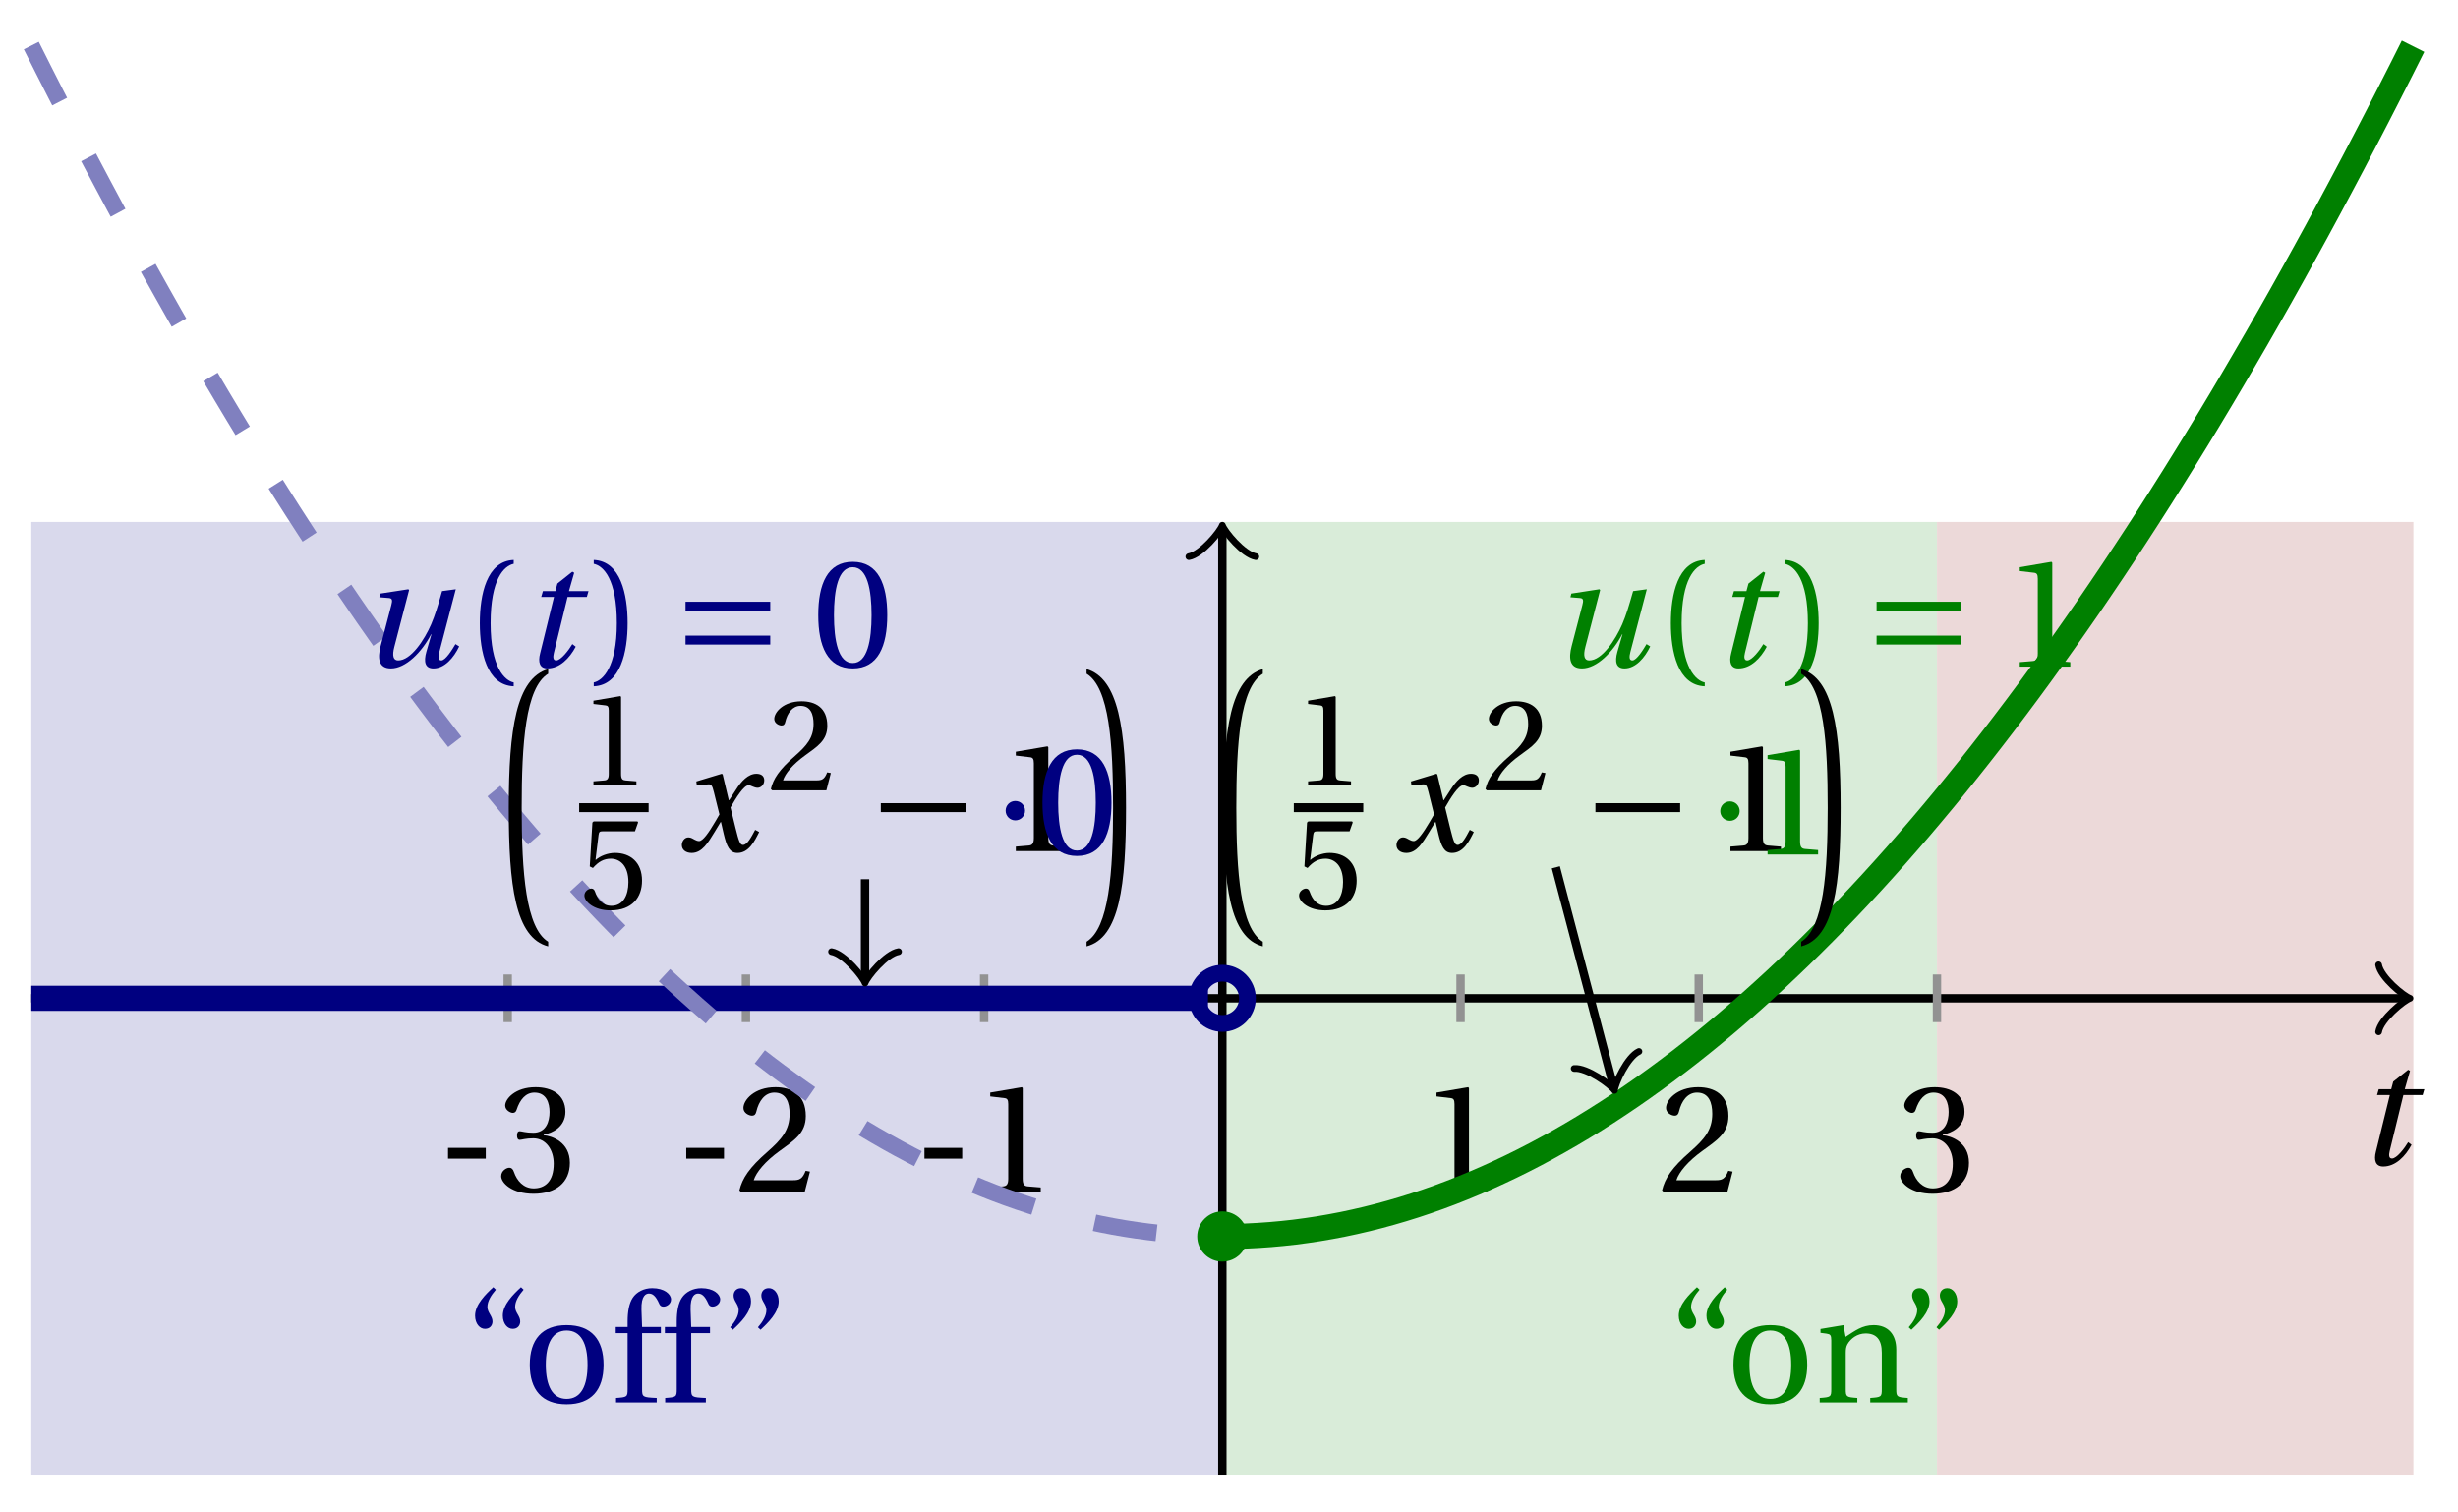 <svg xmlns="http://www.w3.org/2000/svg" xmlns:xlink="http://www.w3.org/1999/xlink" version="1.1" width="117" height="72" viewBox="0 0 117 72">
<defs>
<path id="font_1_1" d="M.428 .452 .439 .49H.312L.346 .609 .334 .616 .237 .539 .224 .49H.143L.132 .452H.215L.125 .086C.11 .029 .122-.012 .172-.012 .252-.012 .316 .054 .356 .129L.334 .146C.311 .107 .26 .04 .229 .04 .208 .04 .208 .063 .214 .088L.303 .452H.428Z"/>
<path id="font_2_3" d="M.074 .286V.216H.319V.286H.074Z"/>
<path id="font_2_7" d="M.13 .366C.13 .349 .135 .338 .148 .338 .16 .338 .187 .348 .235 .348 .32 .348 .368 .271 .368 .184 .368 .065 .309 .023 .238 .023 .172 .023 .129 .073 .11 .129 .104 .148 .094 .157 .08 .157 .062 .157 .027 .138 .027 .102 .027 .059 .096-.012 .237-.012 .382-.012 .473 .061 .473 .189 .473 .323 .358 .363 .303 .368V.372C.357 .381 .444 .421 .444 .52 .444 .631 .357 .68 .25 .68 .118 .68 .053 .604 .053 .561 .053 .53 .088 .513 .102 .513 .115 .513 .123 .52 .127 .533 .149 .601 .187 .645 .243 .645 .322 .645 .341 .575 .341 .519 .341 .459 .32 .384 .235 .384 .187 .384 .16 .394 .148 .394 .135 .394 .13 .384 .13 .366Z"/>
<path id="font_2_6" d="M.485 .132 .457 .137C.436 .083 .416 .076 .376 .076H.12C.136 .128 .195 .199 .288 .266 .384 .336 .458 .381 .458 .493 .458 .632 .366 .68 .261 .68 .124 .68 .053 .597 .053 .545 .053 .511 .091 .495 .108 .495 .126 .495 .133 .505 .137 .522 .153 .59 .192 .645 .254 .645 .331 .645 .353 .58 .353 .507 .353 .4 .299 .34 .212 .263 .089 .156 .046 .088 .027 .01L.037 0H.451L.485 .132Z"/>
<path id="font_2_5" d="M.437 0V.029L.353 .036C.332 .038 .32 .046 .32 .085V.674L.315 .68 .109 .645V.62L.202 .609C.219 .607 .226 .599 .226 .57V.085C.226 .066 .223 .054 .217 .047 .212 .04 .204 .037 .193 .036L.109 .029V0H.437Z"/>
<path id="font_1_2" d="M.533 .49C.504 .388 .488 .335 .462 .274 .418 .173 .331 .04 .248 .04 .216 .04 .208 .07 .223 .128L.319 .497 .314 .502 .132 .474 .126 .45 .188 .445C.212 .443 .211 .428 .203 .397L.134 .133C.113 .053 .121-.012 .201-.012 .297-.012 .402 .094 .462 .21H.464L.431 .096C.412 .029 .424-.012 .477-.012 .549-.012 .609 .057 .644 .131L.62 .146C.6 .112 .556 .04 .528 .04 .507 .04 .507 .063 .515 .094L.622 .502 .533 .49Z"/>
<path id="font_2_1" d="M.175 .282C.175 .568 .262 .654 .325 .667V.692C.15 .685 .105 .468 .105 .282 .105 .096 .15-.121 .325-.128V-.103C.267-.091 .175-.006 .175 .282Z"/>
<path id="font_2_2" d="M.175 .282C.175-.006 .083-.091 .025-.103V-.128C.2-.121 .245 .096 .245 .282 .245 .468 .2 .685 .025 .692V.667C.088 .654 .175 .568 .175 .282Z"/>
<path id="font_3_3" d="M.635 .143V.201H.085V.143H.635M.635 .363V.421H.085V.363H.635Z"/>
<path id="font_2_4" d="M.265 .645C.36 .645 .387 .497 .387 .334 .387 .171 .36 .023 .265 .023 .17 .023 .143 .171 .143 .334 .143 .497 .17 .645 .265 .645M.265 .68C.1 .68 .041 .534 .041 .334 .041 .134 .1-.012 .265-.012 .43-.012 .489 .134 .489 .334 .489 .534 .43 .68 .265 .68Z"/>
<path id="font_2_12" d="M.19 .748C.14 .702 .072 .635 .072 .564 .072 .51 .104 .477 .137 .478 .167 .478 .185 .499 .185 .526 .185 .562 .152 .583 .152 .62 .152 .658 .176 .696 .207 .732L.19 .748M.37 .748C.32 .702 .252 .635 .252 .564 .252 .51 .284 .477 .317 .478 .347 .478 .365 .499 .365 .526 .365 .562 .332 .583 .332 .62 .332 .658 .356 .696 .387 .732L.37 .748Z"/>
<path id="font_2_11" d="M.288 .502C.128 .502 .049 .407 .049 .245 .049 .083 .128-.012 .288-.012 .45-.012 .528 .083 .528 .245 .528 .407 .45 .502 .288 .502M.153 .245C.153 .383 .197 .467 .288 .467 .381 .467 .424 .383 .424 .245 .424 .107 .381 .023 .288 .023 .197 .023 .153 .107 .153 .245Z"/>
<path id="font_2_9" d="M.201 .45H.323V.49H.201L.197 .602C.194 .697 .229 .707 .245 .707 .266 .707 .288 .697 .313 .639 .318 .629 .325 .622 .34 .622 .36 .622 .389 .639 .389 .669 .389 .702 .347 .742 .267 .742 .212 .742 .165 .717 .14 .679 .117 .644 .107 .591 .107 .525V.49H.03V.45H.107V.087C.107 .036 .104 .034 .032 .029V0H.296V.029C.205 .033 .201 .035 .201 .086V.45Z"/>
<path id="font_2_13" d="M.089 .472C.139 .518 .207 .585 .207 .656 .207 .71 .175 .743 .142 .742 .112 .742 .094 .721 .094 .694 .094 .658 .127 .637 .127 .6 .127 .562 .103 .524 .072 .488L.089 .472M.269 .472C.319 .518 .387 .585 .387 .656 .387 .71 .355 .743 .322 .742 .292 .742 .274 .721 .274 .694 .274 .658 .307 .637 .307 .6 .307 .562 .283 .524 .252 .488L.269 .472Z"/>
<path id="font_2_10" d="M.529 .343C.529 .444 .474 .502 .382 .502 .308 .502 .262 .466 .2 .426L.186 .502 .037 .477V.452L.075 .447C.101 .443 .107 .438 .107 .402V.087C.107 .036 .104 .034 .032 .029V0H.276V.029C.205 .034 .201 .036 .201 .087V.321C.201 .346 .203 .36 .211 .376 .232 .415 .277 .448 .33 .448 .398 .448 .435 .41 .435 .323V.087C.435 .036 .432 .034 .36 .029V0H.604V.029C.533 .034 .529 .036 .529 .087V.343Z"/>
<path id="font_4_1" d="M.374-1.73C.229-1.641 .202-1.283 .202-.86 .202-.446 .226-.08 .374 .01V.04C.167-.02 .118-.349 .118-.86 .118-1.36 .159-1.705 .374-1.76V-1.73Z"/>
<path id="font_2_8" d="M.426 .592 .45 .66 .445 .668H.111L.101 .659 .081 .324 .105 .312C.147 .36 .188 .383 .242 .383 .306 .383 .376 .336 .376 .204 .376 .101 .334 .023 .247 .023 .177 .023 .141 .074 .121 .131 .116 .146 .107 .155 .093 .155 .073 .155 .04 .135 .04 .102 .04 .056 .11-.012 .24-.012 .405-.012 .48 .088 .48 .215 .48 .355 .392 .427 .273 .427 .218 .427 .159 .403 .127 .374L.125 .376 .148 .563C.151 .588 .158 .592 .177 .592H.426Z"/>
<path id="font_1_3" d="M.507 .138C.483 .093 .456 .04 .428 .04 .409 .04 .401 .063 .379 .152L.347 .283C.383 .347 .434 .427 .463 .427 .472 .427 .48 .425 .491 .419 .501 .415 .511 .411 .523 .411 .545 .411 .566 .432 .566 .459 .566 .49 .543 .502 .515 .502 .462 .502 .417 .454 .382 .398L.338 .33H.336L.296 .498 .29 .502 .125 .452 .128 .428 .203 .433C.221 .434 .228 .429 .239 .383L.275 .238 .247 .19C.204 .117 .167 .065 .143 .065 .133 .065 .123 .069 .114 .074 .104 .079 .091 .089 .074 .089 .048 .089 .031 .063 .031 .039 .031 .01 .055-.012 .095-.012 .163-.012 .202 .056 .243 .123L.283 .189H.285L.303 .111C.322 .031 .341-.012 .392-.012 .465-.012 .503 .063 .533 .124L.507 .138Z"/>
<path id="font_3_1" d="M.635 .253V.311H.085V.253H.635Z"/>
<path id="font_4_2" d="M.038-1.76C.253-1.705 .294-1.36 .294-.86 .294-.349 .245-.02 .038 .04V.01C.186-.08 .21-.446 .21-.86 .21-1.283 .183-1.641 .038-1.73V-1.76Z"/>
<path id="font_3_2" d="M.08 .282C.08 .247 .108 .219 .143 .219 .178 .219 .206 .247 .206 .282 .206 .317 .178 .345 .143 .345 .108 .345 .08 .317 .08 .282Z"/>
</defs>
<path transform="matrix(1,0,0,-1,58.183,47.524)" d="M-56.693-22.677V22.677H0V-22.677ZM0 22.677" fill="#d9d9ec"/>
<path transform="matrix(1,0,0,-1,58.183,47.524)" d="M0-22.677V22.677H34.016V-22.677ZM34.016 22.677" fill="#d9ecd9"/>
<path transform="matrix(1,0,0,-1,58.183,47.524)" d="M34.016-22.677V22.677H56.693V-22.677ZM56.693 22.677" fill="#ecd9d9"/>
<path transform="matrix(1,0,0,-1,58.183,47.524)" stroke-width=".399" stroke-linecap="butt" stroke-miterlimit="10" stroke-linejoin="miter" fill="none" stroke="#000000" d="M-56.693 0H56.234"/>
<path transform="matrix(1,0,0,-1,114.417,47.524)" stroke-width=".319" stroke-linecap="round" stroke-linejoin="round" fill="none" stroke="#000000" d="M-1.196 1.594C-1.096 .996 0 .1 .299 0 0-.1-1.096-.996-1.196-1.594"/>
<path transform="matrix(1,0,0,-1,58.183,47.524)" stroke-width=".399" stroke-linecap="butt" stroke-miterlimit="10" stroke-linejoin="miter" fill="none" stroke="#000000" d="M0-22.677V22.219"/>
<path transform="matrix(0,-1,-1,-0,58.183,25.303)" stroke-width=".319" stroke-linecap="round" stroke-linejoin="round" fill="none" stroke="#000000" d="M-1.196 1.594C-1.096 .996 0 .1 .299 0 0-.1-1.096-.996-1.196-1.594"/>
<use data-text="t" xlink:href="#font_1_1" transform="matrix(7.332,0,0,-7.333,112.179,55.443)"/>
<path transform="matrix(1,0,0,-1,58.183,47.524)" stroke-width=".399" stroke-linecap="butt" stroke-miterlimit="10" stroke-linejoin="miter" fill="none" stroke="#929292" d="M-34.016 1.134V-1.134"/>
<use data-text="-" xlink:href="#font_2_3" transform="matrix(7.332,0,0,-7.333,20.784,56.741)"/>
<use data-text="3" xlink:href="#font_2_7" transform="matrix(7.332,0,0,-7.333,23.658,56.741)"/>
<path transform="matrix(1,0,0,-1,58.183,47.524)" stroke-width=".399" stroke-linecap="butt" stroke-miterlimit="10" stroke-linejoin="miter" fill="none" stroke="#929292" d="M-22.677 1.134V-1.134"/>
<use data-text="-" xlink:href="#font_2_3" transform="matrix(7.332,0,0,-7.333,32.123,56.741)"/>
<use data-text="2" xlink:href="#font_2_6" transform="matrix(7.332,0,0,-7.333,34.997,56.741)"/>
<path transform="matrix(1,0,0,-1,58.183,47.524)" stroke-width=".399" stroke-linecap="butt" stroke-miterlimit="10" stroke-linejoin="miter" fill="none" stroke="#929292" d="M-11.339 1.134V-1.134"/>
<use data-text="-" xlink:href="#font_2_3" transform="matrix(7.332,0,0,-7.333,43.461,56.741)"/>
<use data-text="1" xlink:href="#font_2_5" transform="matrix(7.332,0,0,-7.333,46.335,56.741)"/>
<path transform="matrix(1,0,0,-1,58.183,47.524)" stroke-width=".399" stroke-linecap="butt" stroke-miterlimit="10" stroke-linejoin="miter" fill="none" stroke="#929292" d="M11.339 1.134V-1.134"/>
<use data-text="1" xlink:href="#font_2_5" transform="matrix(7.332,0,0,-7.333,67.577,56.741)"/>
<path transform="matrix(1,0,0,-1,58.183,47.524)" stroke-width=".399" stroke-linecap="butt" stroke-miterlimit="10" stroke-linejoin="miter" fill="none" stroke="#929292" d="M22.677 1.134V-1.134"/>
<use data-text="2" xlink:href="#font_2_6" transform="matrix(7.332,0,0,-7.333,78.915,56.741)"/>
<path transform="matrix(1,0,0,-1,58.183,47.524)" stroke-width=".399" stroke-linecap="butt" stroke-miterlimit="10" stroke-linejoin="miter" fill="none" stroke="#929292" d="M34.016 1.134V-1.134"/>
<use data-text="3" xlink:href="#font_2_7" transform="matrix(7.332,0,0,-7.333,90.254,56.741)"/>
<path transform="matrix(1,0,0,-1,58.183,47.524)" stroke-width="1.196" stroke-linecap="butt" stroke-miterlimit="10" stroke-linejoin="miter" fill="none" stroke="#000080" d="M-56.693 0H-56.127-55.561-54.995-54.43-53.864-53.298-52.732-52.167-51.601-51.035-50.469-49.904-49.338-48.772-48.206-47.641-47.075-46.509-45.943-45.378-44.812-44.246-43.68-43.115-42.549-41.983-41.417-40.852-40.286-39.72-39.154-38.589-38.023-37.457-36.891-36.326-35.76-35.194-34.628-34.063-33.497-32.931-32.365-31.8-31.234-30.668-30.102-29.537-28.971-28.405-27.839-27.274-26.708-26.142-25.576-25.011-24.445-23.879-23.313-22.748-22.182-21.616-21.05-20.485-19.919-19.353-18.787-18.222-17.656-17.09-16.524-15.959-15.393-14.827-14.261-13.696-13.13-12.564-11.998-11.433-10.867-10.301-9.735-9.17-8.604-8.038-7.472-6.907-6.341-5.775-5.209-4.644-4.078-3.512-2.946-2.381-1.815-1.249-.683"/>
<path transform="matrix(1,0,0,-1,58.183,47.524)" stroke-width=".797" stroke-linecap="butt" stroke-dasharray="2.989,2.989" stroke-miterlimit="10" stroke-linejoin="miter" fill="none" stroke="#8080bf" d="M-56.693 45.353-56.127 44.227-55.561 43.113-54.995 42.01-54.43 40.918-53.864 39.837-53.298 38.768-52.732 37.709-52.167 36.663-51.601 35.627-51.035 34.603-50.469 33.59-49.904 32.588-49.338 31.598-48.772 30.619-48.206 29.651-47.641 28.695-47.075 27.75-46.509 26.816-45.943 25.893-45.378 24.982-44.812 24.082-44.246 23.193-43.68 22.316-43.115 21.45-42.549 20.595-41.983 19.751-41.417 18.919-40.852 18.098-40.286 17.288-39.72 16.49-39.154 15.703-38.589 14.927-38.023 14.162-37.457 13.409-36.891 12.667-36.326 11.937-35.76 11.217-35.194 10.509-34.628 9.812-34.063 9.127-33.497 8.453-32.931 7.79-32.365 7.138-31.8 6.498-31.234 5.869-30.668 5.251-30.102 4.645-29.537 4.05-28.971 3.466-28.405 2.893-27.839 2.332-27.274 1.782-26.708 1.243-26.142 .716-25.576 .2-25.011-.305-24.445-.799-23.879-1.281-23.313-1.752-22.748-2.211-22.182-2.66-21.616-3.097-21.05-3.523-20.485-3.937-19.919-4.34-19.353-4.732-18.787-5.113-18.222-5.482-17.656-5.84-17.09-6.187-16.524-6.522-15.959-6.846-15.393-7.159-14.827-7.461-14.261-7.751-13.696-8.03-13.13-8.298-12.564-8.554-11.998-8.799-11.433-9.033-10.867-9.256-10.301-9.467-9.735-9.667-9.17-9.855-8.604-10.033-8.038-10.199-7.472-10.354-6.907-10.497-6.341-10.63-5.775-10.75-5.209-10.86-4.644-10.958-4.078-11.045-3.512-11.121-2.946-11.186-2.381-11.239-1.815-11.281-1.249-11.311-.683-11.33"/>
<path transform="matrix(1,0,0,-1,58.183,47.524)" stroke-width="1.196" stroke-linecap="butt" stroke-miterlimit="10" stroke-linejoin="miter" fill="none" stroke="#008000" d="M0-11.339 .572-11.333 1.145-11.316 1.717-11.287 2.29-11.246 2.862-11.194 3.435-11.131 4.007-11.055 4.58-10.969 5.152-10.87 5.725-10.761 6.297-10.639 6.87-10.506 7.442-10.362 8.015-10.205 8.587-10.038 9.16-9.859 9.732-9.668 10.305-9.466 10.877-9.252 11.45-9.026 12.022-8.789 12.595-8.541 13.167-8.28 13.74-8.009 14.312-7.726 14.885-7.431 15.457-7.124 16.03-6.806 16.602-6.477 17.175-6.136 17.747-5.783 18.32-5.419 18.892-5.043 19.465-4.656 20.037-4.257 20.61-3.846 21.182-3.424 21.755-2.991 22.327-2.546 22.9-2.089 23.472-1.621 24.045-1.141 24.617-.65 25.19-.147 25.762 .368 26.335 .894 26.907 1.432 27.48 1.981 28.052 2.542 28.625 3.114 29.197 3.698 29.77 4.294 30.342 4.9 30.915 5.519 31.487 6.149 32.06 6.791 32.632 7.444 33.205 8.109 33.777 8.785 34.35 9.473 34.922 10.173 35.495 10.884 36.067 11.606 36.64 12.341 37.212 13.086 37.785 13.844 38.357 14.612 38.93 15.393 39.502 16.185 40.075 16.989 40.647 17.804 41.22 18.63 41.792 19.469 42.365 20.319 42.937 21.18 43.51 22.053 44.082 22.937 44.655 23.834 45.227 24.741 45.8 25.661 46.372 26.591 46.945 27.533 47.517 28.487 48.09 29.453 48.662 30.43 49.235 31.418 49.807 32.418 50.38 33.43 50.952 34.454 51.525 35.489 52.097 36.534 52.67 37.593 53.242 38.662 53.815 39.743 54.387 40.836 54.96 41.94 55.532 43.056 56.105 44.183 56.677 45.322"/>
<path transform="matrix(1,0,0,-1,58.183,47.524)" d="M1.196-11.339C1.196-10.678 .66-10.143 0-10.143-.66-10.143-1.196-10.678-1.196-11.339-1.196-11.999-.66-12.534 0-12.534 .66-12.534 1.196-11.999 1.196-11.339ZM0-11.339" fill="#008000"/>
<path transform="matrix(1,0,0,-1,58.183,47.524)" stroke-width=".797" stroke-linecap="butt" stroke-miterlimit="10" stroke-linejoin="miter" fill="none" stroke="#000080" d="M1.196 0C1.196 .66 .66 1.196 0 1.196-.66 1.196-1.196 .66-1.196 0-1.196-.66-.66-1.196 0-1.196 .66-1.196 1.196-.66 1.196 0ZM0 0"/>
<use data-text="u" xlink:href="#font_1_2" transform="matrix(7.332,0,0,-7.333,17.135,31.732)" fill="#000080"/>
<use data-text="(" xlink:href="#font_2_1" transform="matrix(7.332,0,0,-7.333,22.069,31.732)" fill="#000080"/>
<use data-text="t" xlink:href="#font_1_1" transform="matrix(7.332,0,0,-7.333,24.794,31.732)" fill="#000080"/>
<use data-text=")" xlink:href="#font_2_2" transform="matrix(7.332,0,0,-7.333,28.078,31.732)" fill="#000080"/>
<use data-text="=" xlink:href="#font_3_3" transform="matrix(7.332,0,0,-7.333,32.008,31.732)" fill="#000080"/>
<use data-text="0" xlink:href="#font_2_4" transform="matrix(7.332,0,0,-7.333,38.648,31.732)" fill="#000080"/>
<use data-text="u" xlink:href="#font_1_2" transform="matrix(7.332,0,0,-7.333,73.828,31.732)" fill="#008000"/>
<use data-text="(" xlink:href="#font_2_1" transform="matrix(7.332,0,0,-7.333,78.762,31.732)" fill="#008000"/>
<use data-text="t" xlink:href="#font_1_1" transform="matrix(7.332,0,0,-7.333,81.487,31.732)" fill="#008000"/>
<use data-text=")" xlink:href="#font_2_2" transform="matrix(7.332,0,0,-7.333,84.771,31.732)" fill="#008000"/>
<use data-text="=" xlink:href="#font_3_3" transform="matrix(7.332,0,0,-7.333,88.701,31.732)" fill="#008000"/>
<use data-text="1" xlink:href="#font_2_5" transform="matrix(7.332,0,0,-7.333,95.341,31.732)" fill="#008000"/>
<use data-text="&#x201c;" xlink:href="#font_2_12" transform="matrix(7.332,0,0,-7.333,22.086,66.764)" fill="#000080"/>
<use data-text="o" xlink:href="#font_2_11" transform="matrix(7.332,0,0,-7.333,24.858,66.764)" fill="#000080"/>
<use data-text="f" xlink:href="#font_2_9" transform="matrix(7.332,0,0,-7.333,29.089,66.764)" fill="#000080"/>
<use data-text="f" xlink:href="#font_2_9" transform="matrix(7.332,0,0,-7.333,31.428,66.764)" fill="#000080"/>
<use data-text="&#x201d;" xlink:href="#font_2_13" transform="matrix(7.332,0,0,-7.333,34.229,66.764)" fill="#000080"/>
<use data-text="&#x201c;" xlink:href="#font_2_12" transform="matrix(7.332,0,0,-7.333,79.38,66.764)" fill="#008000"/>
<use data-text="o" xlink:href="#font_2_11" transform="matrix(7.332,0,0,-7.333,82.152,66.764)" fill="#008000"/>
<use data-text="n" xlink:href="#font_2_10" transform="matrix(7.332,0,0,-7.333,86.383,66.764)" fill="#008000"/>
<use data-text="&#x201d;" xlink:href="#font_2_13" transform="matrix(7.332,0,0,-7.333,90.327,66.764)" fill="#008000"/>
<use data-text="(" xlink:href="#font_4_1" transform="matrix(7.332,0,0,-7.333,23.351,32.145)"/>
<use data-text="1" xlink:href="#font_2_5" transform="matrix(6.233,0,0,-6.233,27.568,37.376)"/>
<path transform="matrix(1,0,0,-1,-100.832,8.987)" stroke-width=".425" stroke-linecap="butt" stroke-miterlimit="10" stroke-linejoin="miter" fill="none" stroke="#000000" d="M128.4-29.462H131.706"/>
<use data-text="5" xlink:href="#font_2_8" transform="matrix(6.233,0,0,-6.233,27.568,43.265)"/>
<use data-text="x" xlink:href="#font_1_3" transform="matrix(7.332,0,0,-7.333,32.228,40.516)"/>
<use data-text="2" xlink:href="#font_2_6" transform="matrix(6.233,0,0,-6.233,36.524,37.623)"/>
<use data-text="&#x2212;" xlink:href="#font_3_1" transform="matrix(7.332,0,0,-7.333,41.303,40.516)"/>
<use data-text="1" xlink:href="#font_2_5" transform="matrix(7.332,0,0,-7.333,47.553,40.516)"/>
<use data-text=")" xlink:href="#font_4_2" transform="matrix(7.332,0,0,-7.333,51.442,32.145)"/>
<use data-text="(" xlink:href="#font_4_1" transform="matrix(7.332,0,0,-7.333,57.367,32.145)"/>
<use data-text="1" xlink:href="#font_2_5" transform="matrix(6.233,0,0,-6.233,61.584,37.376)"/>
<path transform="matrix(1,0,0,-1,-66.816,8.987)" stroke-width=".425" stroke-linecap="butt" stroke-miterlimit="10" stroke-linejoin="miter" fill="none" stroke="#000000" d="M128.4-29.462H131.706"/>
<use data-text="5" xlink:href="#font_2_8" transform="matrix(6.233,0,0,-6.233,61.584,43.265)"/>
<use data-text="x" xlink:href="#font_1_3" transform="matrix(7.332,0,0,-7.333,66.244,40.516)"/>
<use data-text="2" xlink:href="#font_2_6" transform="matrix(6.233,0,0,-6.233,70.54,37.623)"/>
<use data-text="&#x2212;" xlink:href="#font_3_1" transform="matrix(7.332,0,0,-7.333,75.319,40.516)"/>
<use data-text="1" xlink:href="#font_2_5" transform="matrix(7.332,0,0,-7.333,81.569,40.516)"/>
<use data-text=")" xlink:href="#font_4_2" transform="matrix(7.332,0,0,-7.333,85.458,32.145)"/>
<use data-text="&#x00b7;" xlink:href="#font_3_2" transform="matrix(7.332,0,0,-7.333,47.281,40.66)" fill="#000080"/>
<use data-text="0" xlink:href="#font_2_4" transform="matrix(7.332,0,0,-7.333,49.321,40.66)" fill="#000080"/>
<use data-text="&#x00b7;" xlink:href="#font_3_2" transform="matrix(7.332,0,0,-7.333,81.297,40.68)" fill="#008000"/>
<use data-text="1" xlink:href="#font_2_5" transform="matrix(7.332,0,0,-7.333,83.337,40.68)" fill="#008000"/>
<path transform="matrix(1,0,0,-1,58.183,47.524)" stroke-width=".399" stroke-linecap="butt" stroke-miterlimit="10" stroke-linejoin="miter" fill="none" stroke="#000000" d="M-17.008 5.669V1.025"/>
<path transform="matrix(0,1,1,0,41.175,46.499)" stroke-width=".319" stroke-linecap="round" stroke-linejoin="round" fill="none" stroke="#000000" d="M-1.196 1.594C-1.096 .996 0 .1 .299 0 0-.1-1.096-.996-1.196-1.594"/>
<path transform="matrix(1,0,0,-1,58.183,47.524)" stroke-width=".399" stroke-linecap="butt" stroke-miterlimit="10" stroke-linejoin="miter" fill="none" stroke="#000000" d="M15.874 6.236 18.592-4.092"/>
<path transform="matrix(.254,.967,.967,-.254,76.775,51.616)" stroke-width=".319" stroke-linecap="round" stroke-linejoin="round" fill="none" stroke="#000000" d="M-1.196 1.594C-1.096 .996 0 .1 .299 0 0-.1-1.096-.996-1.196-1.594"/>
</svg>

